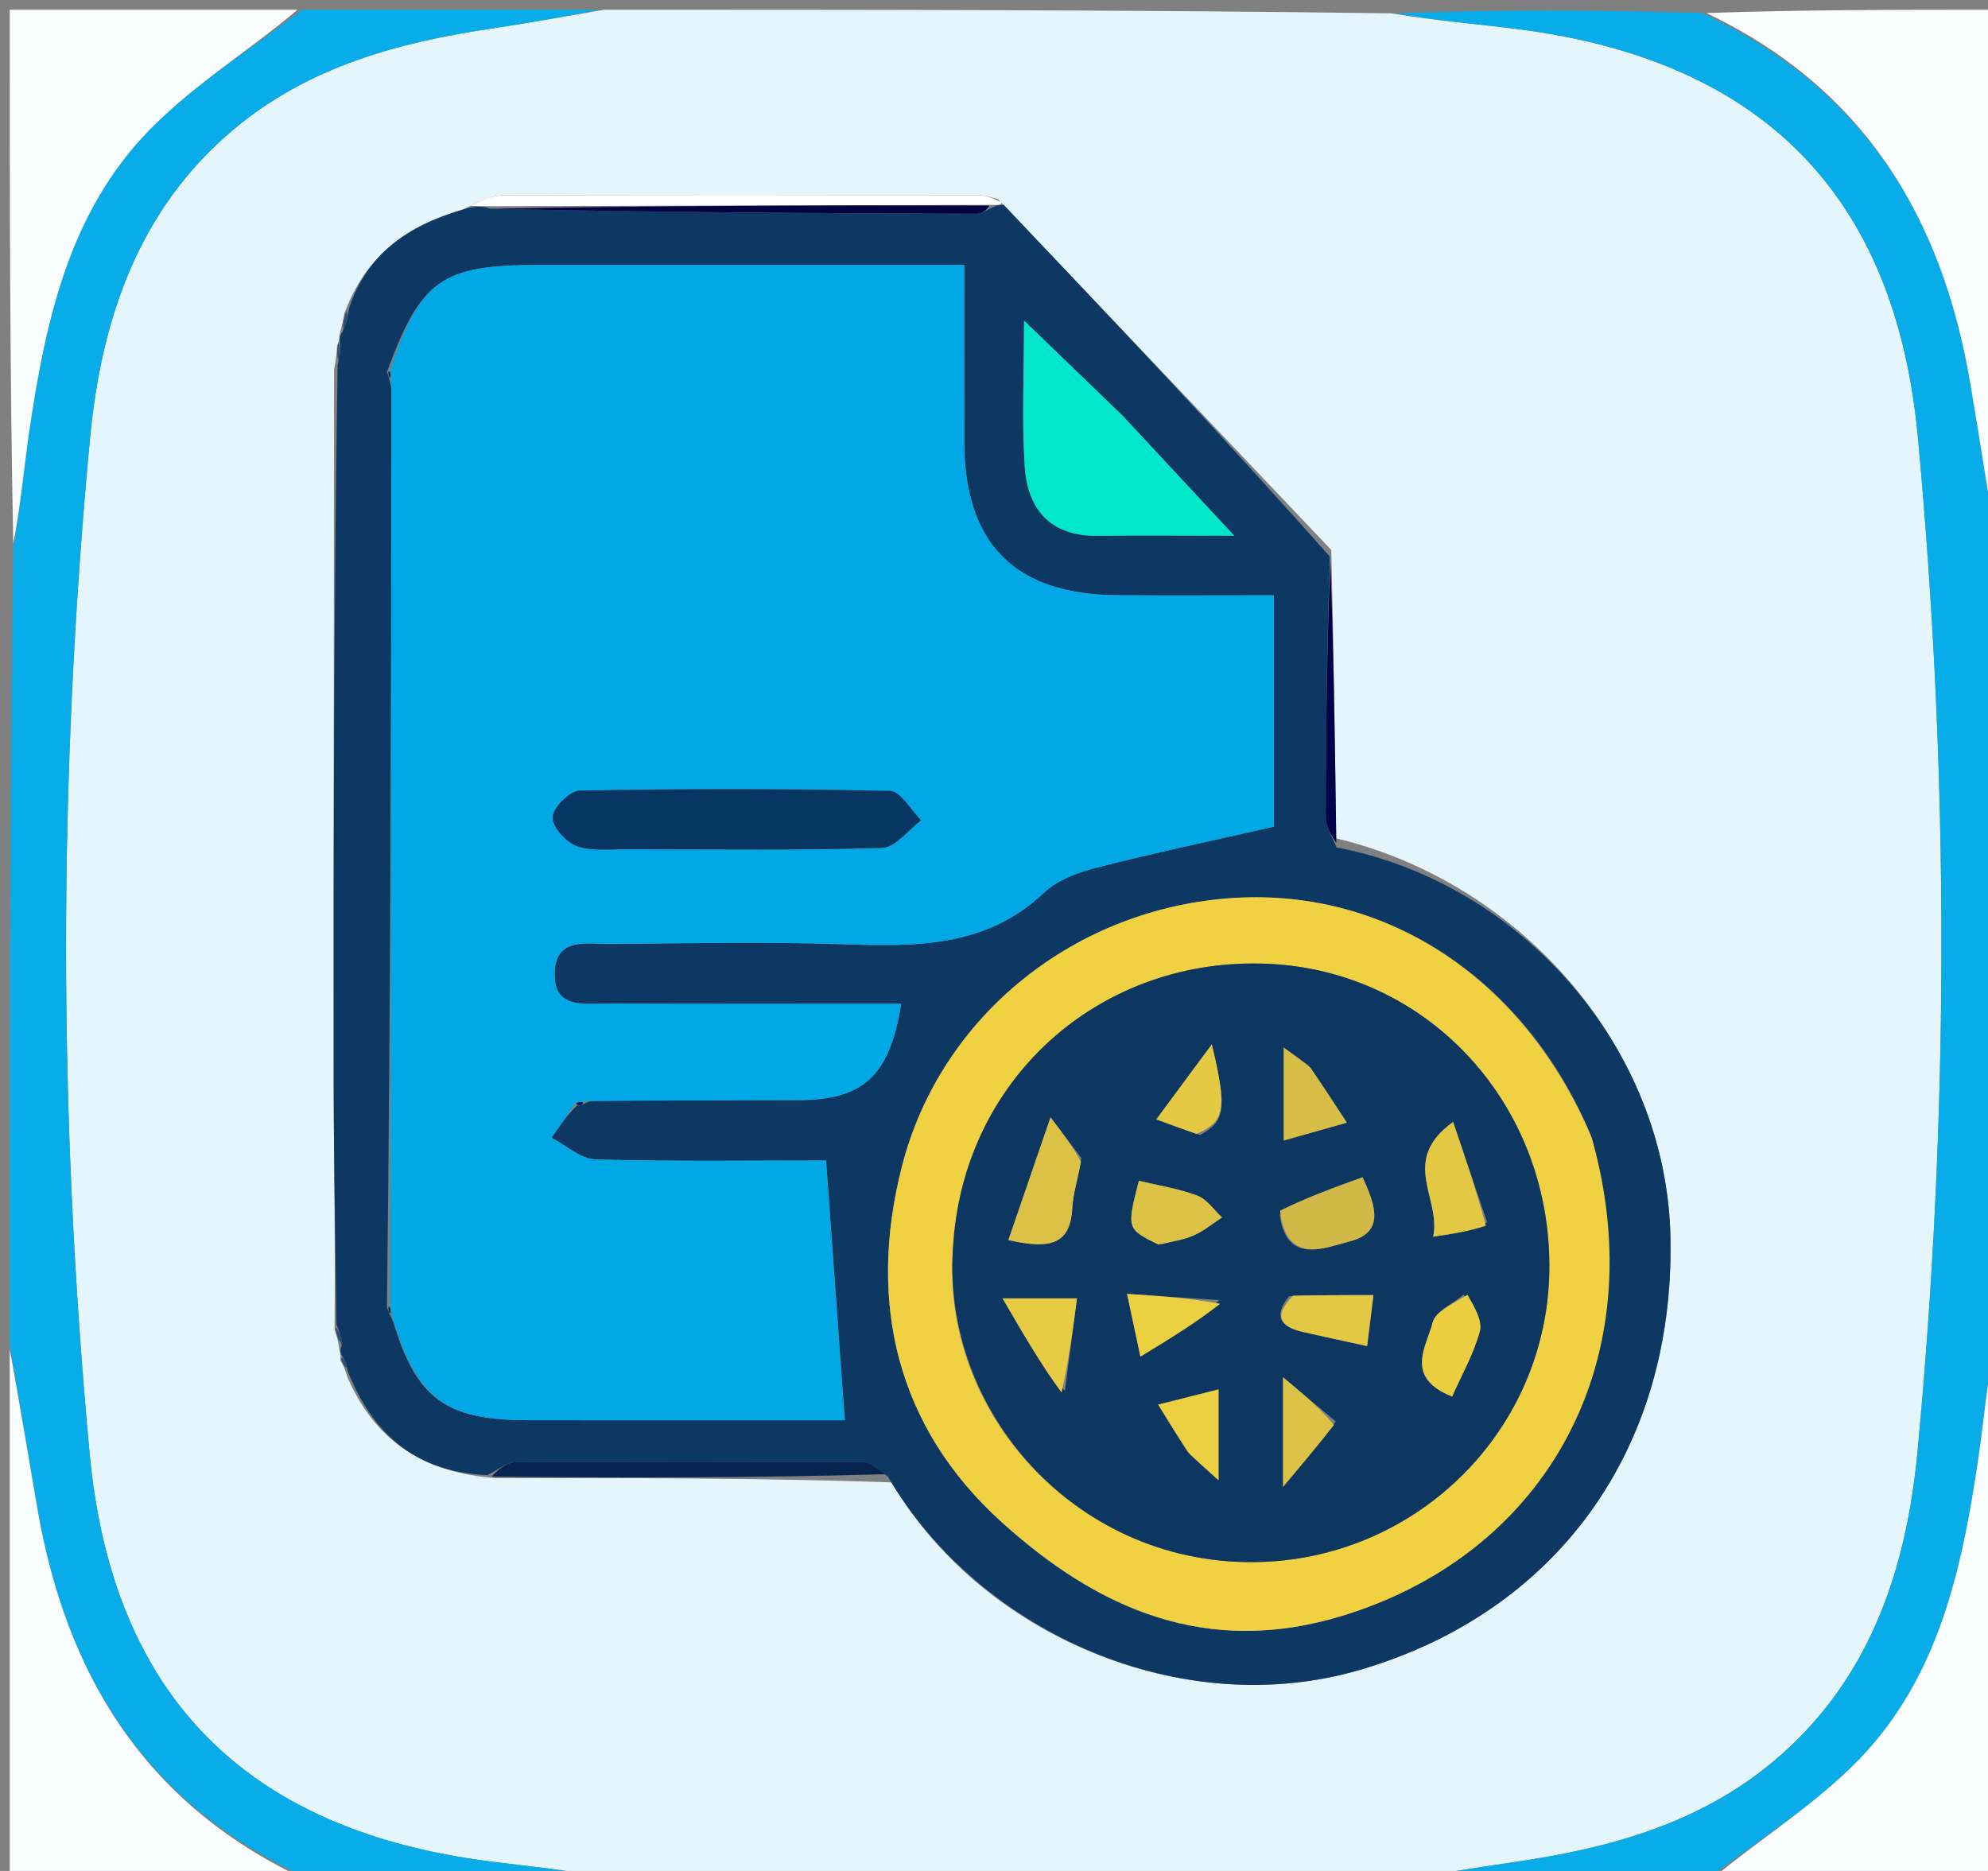 <svg version="1.1" id="Layer_1" xmlns="http://www.w3.org/2000/svg" xmlns:xlink="http://www.w3.org/1999/xlink" x="0px" y="0px"
	 width="100%" viewBox="0 0 204 192" enable-background="new 0 0 204 192" xml:space="preserve">
<rect x="0" y="0" width="204" height="192" fill="#808080" stroke="none"/>
<path fill="#E4F6FC" opacity="1" stroke="none" 
	d="
M143,193 
	C116.312,193 89.625,193 62.276,192.635 
	C57.822,191.855 54.02,191.501 50.235,191.016 
	C25.336,187.828 11.522,174.127 9.197,149.146 
	C5.968,114.464 5.961,79.707 9.234,45.027 
	C10.373,32.955 14.106,21.566 23.972,13.284 
	C31.667,6.824 40.897,4.344 50.554,2.913 
	C54.38,2.345 58.185,1.642 62,1 
	C88.688,1 115.375,1 142.729,1.368 
	C147.523,2.149 151.663,2.467 155.776,2.992 
	C180.676,6.173 194.481,19.88 196.804,44.862 
	C200.03,79.542 200.039,114.297 196.766,148.975 
	C195.627,161.045 191.894,172.435 182.028,180.716 
	C174.334,187.174 165.107,189.668 155.447,191.08 
	C151.293,191.687 147.149,192.358 143,193 
M35.654,141.342 
	C38.407,147.601 43.084,151.106 50.908,151.69 
	C64.267,151.674 77.627,151.659 91.504,152.122 
	C100.575,167.659 121.264,176.715 139.552,171.365 
	C159.551,165.515 171.868,148.972 171.414,126.958 
	C171.014,107.543 156.075,90.557 137.111,86.032 
	C136.985,76.386 136.859,66.739 136.613,56.444 
	C125.408,44.637 114.203,32.83 102.407,20.433 
	C101.766,20.292 101.125,20.028 100.483,20.027 
	C84.189,20.001 67.894,19.98 51.599,20.047 
	C50.382,20.052 49.168,20.726 47.409,21.535 
	C41.949,23.071 37.684,25.978 35.351,32.107 
	C35.234,32.741 35.118,33.374 34.812,34.465 
	C34.812,34.465 34.874,34.956 34.584,35.444 
	C34.565,35.989 34.546,36.533 34.281,37.973 
	C34.263,62.303 34.218,86.632 34.242,110.962 
	C34.249,119.283 34.427,127.604 34.328,136.456 
	C34.514,136.985 34.7,137.514 34.828,138.535 
	C34.828,138.535 35.017,138.994 34.928,139.621 
	C35.145,139.97 35.363,140.318 35.654,141.342 
z"/>
<path fill="#08ACE8" opacity="1" stroke="none" 
	d="
M143.469,193 
	C147.149,192.358 151.293,191.687 155.447,191.08 
	C165.107,189.668 174.334,187.174 182.028,180.716 
	C191.894,172.435 195.627,161.045 196.766,148.975 
	C200.039,114.297 200.03,79.542 196.804,44.862 
	C194.481,19.88 180.676,6.173 155.776,2.992 
	C151.663,2.467 147.523,2.149 143.198,1.368 
	C153.354,1 163.708,1 174.627,1.335 
	C191.284,9.058 199.261,22.295 202.152,39.162 
	C203.169,45.097 204.055,51.053 205,57 
	C205,83.688 205,110.375 204.639,137.738 
	C203.858,142.192 203.552,145.988 202.997,149.748 
	C201.338,160.993 198.944,172.153 190.736,180.591 
	C186.119,185.339 180.285,188.903 175,193 
	C164.646,193 154.292,193 143.469,193 
z"/>
<path fill="#08ACE8" opacity="1" stroke="none" 
	d="
M61.531,1 
	C58.185,1.642 54.38,2.345 50.554,2.913 
	C40.897,4.344 31.667,6.824 23.972,13.284 
	C14.106,21.566 10.373,32.955 9.234,45.027 
	C5.961,79.707 5.968,114.464 9.197,149.146 
	C11.522,174.127 25.336,187.828 50.235,191.016 
	C54.02,191.501 57.822,191.855 61.808,192.635 
	C51.979,193 41.958,193 31.372,192.665 
	C14.714,184.941 6.751,171.699 3.839,154.833 
	C2.871,149.226 1.945,143.611 1,138 
	C1,110.979 1,83.958 1.361,56.262 
	C2.142,51.808 2.448,48.012 3.003,44.252 
	C4.662,33.007 7.057,21.848 15.264,13.409 
	C19.881,8.661 25.715,5.097 31,1 
	C41.021,1 51.042,1 61.531,1 
z"/>
<path fill="#FAFDFE" opacity="1" stroke="none" 
	d="
M205,56.531 
	C204.055,51.053 203.169,45.097 202.152,39.162 
	C199.261,22.295 191.284,9.058 175.096,1.335 
	C184.949,1 194.898,1 205,1 
	C205,19.354 205,37.708 205,56.531 
z"/>
<path fill="#FAFDFE" opacity="1" stroke="none" 
	d="
M30.531,1 
	C25.715,5.097 19.881,8.661 15.264,13.409 
	C7.057,21.848 4.662,33.007 3.003,44.252 
	C2.448,48.012 2.142,51.808 1.361,55.794 
	C1,37.762 1,19.523 1,1 
	C10.686,1 20.374,1 30.531,1 
z"/>
<path fill="#FAFDFE" opacity="1" stroke="none" 
	d="
M175.469,193 
	C180.285,188.903 186.119,185.339 190.736,180.591 
	C198.944,172.153 201.338,160.993 202.997,149.748 
	C203.552,145.988 203.858,142.192 204.639,138.206 
	C205,156.238 205,174.477 205,193 
	C195.314,193 185.626,193 175.469,193 
z"/>
<path fill="#FAFDFE" opacity="1" stroke="none" 
	d="
M1,138.469 
	C1.945,143.611 2.871,149.226 3.839,154.833 
	C6.751,171.699 14.714,184.941 30.904,192.665 
	C21.052,193 11.104,193 1,193 
	C1,174.979 1,156.958 1,138.469 
z"/>
<path fill="#0C3863" opacity="1" stroke="none" 
	d="
M34.528,135.925 
	C34.427,127.604 34.249,119.283 34.242,110.962 
	C34.218,86.632 34.263,62.303 34.643,37.444 
	C34.961,36.262 34.918,35.609 34.874,34.956 
	C34.874,34.956 34.812,34.465 35.167,34.02 
	C35.62,32.93 35.719,32.284 35.818,31.638 
	C37.684,25.978 41.949,23.071 48.031,21.346 
	C49.116,21.157 49.578,21.157 50.354,21.425 
	C67.184,21.784 83.7,21.883 100.217,21.932 
	C100.802,21.934 101.389,21.439 102.227,21.106 
	C102.651,21.033 102.825,21.028 102.999,21.024 
	C114.203,32.83 125.408,44.637 136.442,57.102 
	C136.178,66.474 136.047,75.189 136.045,83.904 
	C136.044,84.924 136.758,85.944 137.14,86.964 
	C156.075,90.557 171.014,107.543 171.414,126.958 
	C171.868,148.972 159.551,165.515 139.552,171.365 
	C121.264,176.715 100.575,167.659 91.101,151.526 
	C89.981,150.622 89.266,150.048 88.548,150.045 
	C76.661,149.987 64.773,149.969 52.886,150.058 
	C51.928,150.065 50.976,150.915 50.022,151.373 
	C43.084,151.106 38.407,147.601 35.677,140.688 
	C35.472,139.687 35.245,139.341 35.017,138.994 
	C35.017,138.994 34.828,138.535 35.059,138.144 
	C35.036,137.143 34.782,136.534 34.528,135.925 
M59.234,113.433 
	C59.234,113.433 59.67,113.479 59.67,113.479 
	C59.67,113.479 59.966,113.108 60.896,112.946 
	C67.895,112.929 74.894,112.907 81.894,112.898 
	C88.596,112.891 91.304,110.419 92.47,103.01 
	C82.442,103.01 72.45,103.033 62.459,102.994 
	C60.048,102.985 56.808,103.615 56.912,99.838 
	C57.014,96.114 60.29,96.886 62.657,96.867 
	C70.656,96.801 78.663,96.634 86.653,96.902 
	C94.063,97.15 101.215,97.213 107.133,91.613 
	C108.509,90.31 110.596,89.532 112.493,89.047 
	C118.395,87.536 124.363,86.282 130.716,84.835 
	C130.716,77.457 130.716,69.566 130.716,61.089 
	C125.139,61.089 119.853,61.125 114.569,61.081 
	C104.143,60.995 98.991,55.811 98.95,45.393 
	C98.927,39.463 98.946,33.534 98.946,27.191 
	C83.897,27.191 69.595,27.19 55.294,27.191 
	C45.315,27.192 43.169,28.711 39.709,38.176 
	C39.819,38.457 39.929,38.737 40.191,39.943 
	C40.14,71.289 40.089,102.636 39.708,134.174 
	C39.818,134.455 39.928,134.737 40.351,135.653 
	C42.713,143.5 45.712,145.725 54.047,145.742 
	C62.846,145.76 71.645,145.746 80.444,145.746 
	C82.826,145.746 85.207,145.746 86.689,145.746 
	C86.021,136.496 85.411,128.039 84.765,119.089 
	C77.324,119.089 69.214,119.207 61.112,118.984 
	C59.587,118.942 58.099,117.541 56.594,116.766 
	C57.413,115.565 58.232,114.363 59.234,113.433 
M163.229,116.441 
	C156.546,100.57 142.473,91.207 126.708,92.143 
	C110.461,93.108 96.545,104.143 92.557,119.677 
	C88.953,133.714 92.071,146.512 102.772,156.191 
	C112.539,165.025 123.746,170.172 137.957,165.751 
	C158.877,159.242 169.722,139.465 163.229,116.441 
M115.019,42.482 
	C111.872,39.448 108.725,36.414 105.083,32.903 
	C105.083,38.312 104.85,43.078 105.15,47.811 
	C105.431,52.237 107.74,55.045 112.625,54.981 
	C116.869,54.926 121.114,54.97 126.647,54.97 
	C122.386,50.383 118.95,46.685 115.019,42.482 
z"/>
<path fill="#072451" opacity="1" stroke="none" 
	d="
M50.465,151.531 
	C50.976,150.915 51.928,150.065 52.886,150.058 
	C64.773,149.969 76.661,149.987 88.548,150.045 
	C89.266,150.048 89.981,150.622 90.842,151.287 
	C77.627,151.659 64.267,151.674 50.465,151.531 
z"/>
<path fill="#FFFFFF" opacity="1" stroke="none" 
	d="
M50.041,21.158 
	C49.578,21.157 49.116,21.157 48.303,21.123 
	C49.168,20.726 50.382,20.052 51.599,20.047 
	C67.894,19.98 84.189,20.001 100.483,20.027 
	C101.125,20.028 101.766,20.292 102.703,20.728 
	C102.825,21.028 102.651,21.033 101.765,21.026 
	C84.048,21.062 67.045,21.11 50.041,21.158 
z"/>
<path fill="#000148" opacity="1" stroke="none" 
	d="
M137.126,86.498 
	C136.758,85.944 136.044,84.924 136.045,83.904 
	C136.047,75.189 136.178,66.474 136.502,57.426 
	C136.859,66.739 136.985,76.386 137.126,86.498 
z"/>
<path fill="#304D74" opacity="1" stroke="none" 
	d="
M34.428,136.19 
	C34.782,136.534 35.036,137.143 35.088,137.897 
	C34.7,137.514 34.514,136.985 34.428,136.19 
z"/>
<path fill="#304D74" opacity="1" stroke="none" 
	d="
M34.729,35.2 
	C34.918,35.609 34.961,36.262 34.766,36.996 
	C34.546,36.533 34.565,35.989 34.729,35.2 
z"/>
<path fill="#304D74" opacity="1" stroke="none" 
	d="
M35.585,31.873 
	C35.719,32.284 35.62,32.93 35.261,33.791 
	C35.118,33.374 35.234,32.741 35.585,31.873 
z"/>
<path fill="#304D74" opacity="1" stroke="none" 
	d="
M34.972,139.308 
	C35.245,139.341 35.472,139.687 35.64,140.35 
	C35.363,140.318 35.145,139.97 34.972,139.308 
z"/>
<path fill="#00A9E6" opacity="1" stroke="none" 
	d="
M40.039,133.982 
	C40.089,102.636 40.14,71.289 40.153,39.221 
	C40.09,38.327 40.064,38.155 40.039,37.982 
	C43.169,28.711 45.315,27.192 55.294,27.191 
	C69.595,27.19 83.897,27.191 98.946,27.191 
	C98.946,33.534 98.927,39.463 98.95,45.393 
	C98.991,55.811 104.143,60.995 114.569,61.081 
	C119.853,61.125 125.139,61.089 130.716,61.089 
	C130.716,69.566 130.716,77.457 130.716,84.835 
	C124.363,86.282 118.395,87.536 112.493,89.047 
	C110.596,89.532 108.509,90.31 107.133,91.613 
	C101.215,97.213 94.063,97.15 86.653,96.902 
	C78.663,96.634 70.656,96.801 62.657,96.867 
	C60.29,96.886 57.014,96.114 56.912,99.838 
	C56.808,103.615 60.048,102.985 62.459,102.994 
	C72.45,103.033 82.442,103.01 92.47,103.01 
	C91.304,110.419 88.596,112.891 81.894,112.898 
	C74.894,112.907 67.895,112.929 60.2,113.004 
	C59.504,113.062 59.051,113.161 59.051,113.161 
	C58.232,114.363 57.413,115.565 56.594,116.766 
	C58.099,117.541 59.587,118.942 61.112,118.984 
	C69.214,119.207 77.324,119.089 84.765,119.089 
	C85.411,128.039 86.021,136.496 86.689,145.746 
	C85.207,145.746 82.826,145.746 80.444,145.746 
	C71.645,145.746 62.846,145.76 54.047,145.742 
	C45.712,145.725 42.713,143.5 40.233,135.076 
	C40.09,134.327 40.064,134.155 40.039,133.982 
M65.643,87.155 
	C73.941,87.15 82.243,87.278 90.532,87.007 
	C91.893,86.963 93.197,85.169 94.528,84.183 
	C93.462,83.13 92.416,81.185 91.328,81.161 
	C80.714,80.925 70.092,80.934 59.477,81.13 
	C58.465,81.149 56.73,82.889 56.701,83.87 
	C56.671,84.883 58.138,86.481 59.271,86.858 
	C60.928,87.409 62.871,87.099 65.643,87.155 
z"/>
<path fill="#F0D141" opacity="1" stroke="none" 
	d="
M163.355,116.818 
	C169.722,139.465 158.877,159.242 137.957,165.751 
	C123.746,170.172 112.539,165.025 102.772,156.191 
	C92.071,146.512 88.953,133.714 92.557,119.677 
	C96.545,104.143 110.461,93.108 126.708,92.143 
	C142.473,91.207 156.546,100.57 163.355,116.818 
M97.831,127.661 
	C96.217,144.917 110.75,160.945 129.481,160.29 
	C145.665,159.724 158.728,146.673 158.985,130.451 
	C159.254,113.477 146.686,99.698 130.218,98.912 
	C113.29,98.104 99.219,110.212 97.831,127.661 
z"/>
<path fill="#01E7CB" opacity="1" stroke="none" 
	d="
M115.266,42.735 
	C118.95,46.685 122.386,50.383 126.647,54.97 
	C121.114,54.97 116.869,54.926 112.625,54.981 
	C107.74,55.045 105.431,52.237 105.15,47.811 
	C104.85,43.078 105.083,38.312 105.083,32.903 
	C108.725,36.414 111.872,39.448 115.266,42.735 
z"/>
<path fill="#000042" opacity="1" stroke="none" 
	d="
M50.354,21.425 
	C67.045,21.11 84.048,21.062 101.514,21.095 
	C101.389,21.439 100.802,21.934 100.217,21.932 
	C83.7,21.883 67.184,21.784 50.354,21.425 
z"/>
<path fill="#072451" opacity="1" stroke="none" 
	d="
M59.142,113.297 
	C59.051,113.161 59.504,113.062 59.735,113.085 
	C59.966,113.108 59.67,113.479 59.67,113.479 
	C59.67,113.479 59.234,113.433 59.142,113.297 
z"/>
<path fill="#072451" opacity="1" stroke="none" 
	d="
M39.873,134.078 
	C40.064,134.155 40.09,134.327 40.077,134.759 
	C39.928,134.737 39.818,134.455 39.873,134.078 
z"/>
<path fill="#072451" opacity="1" stroke="none" 
	d="
M39.874,38.079 
	C40.064,38.155 40.09,38.327 40.077,38.759 
	C39.929,38.737 39.819,38.457 39.874,38.079 
z"/>
<path fill="#073662" opacity="1" stroke="none" 
	d="
M65.168,87.155 
	C62.871,87.099 60.928,87.409 59.271,86.858 
	C58.138,86.481 56.671,84.883 56.701,83.87 
	C56.73,82.889 58.465,81.149 59.477,81.13 
	C70.092,80.934 80.714,80.925 91.328,81.161 
	C92.416,81.185 93.462,83.13 94.528,84.183 
	C93.197,85.169 91.893,86.963 90.532,87.007 
	C82.243,87.278 73.941,87.15 65.168,87.155 
z"/>
<path fill="#0D3761" opacity="1" stroke="none" 
	d="
M97.85,127.203 
	C99.219,110.212 113.29,98.104 130.218,98.912 
	C146.686,99.698 159.254,113.477 158.985,130.451 
	C158.728,146.673 145.665,159.724 129.481,160.29 
	C110.75,160.945 96.217,144.917 97.85,127.203 
M110.959,118.835 
	C110.181,117.806 109.404,116.777 107.802,114.657 
	C106.094,119.633 104.833,123.304 103.477,127.255 
	C107.791,128.254 109.84,127.69 110.033,123.976 
	C110.109,122.518 110.587,121.08 110.959,118.835 
M131.312,124.62 
	C131.991,129.874 135.96,128.038 138.502,127.391 
	C142.139,126.465 141.147,123.7 139.823,120.81 
	C136.842,121.886 134.128,122.866 131.312,124.62 
M152.606,125.427 
	C151.515,122.214 150.423,119.002 149.109,115.134 
	C143.577,119.132 147.916,122.941 147.064,126.911 
	C149.223,126.593 150.78,126.363 152.606,125.427 
M119.261,127.679 
	C120.356,127.386 121.508,127.221 122.529,126.764 
	C123.555,126.306 124.45,125.557 125.403,124.935 
	C124.565,124.164 123.852,123.065 122.864,122.694 
	C120.938,121.97 118.859,121.653 116.868,121.174 
	C115.6,126.107 115.6,126.107 119.261,127.679 
M109.277,142.726 
	C109.683,139.61 110.089,136.494 110.513,133.241 
	C107.634,133.241 105.933,133.241 102.88,133.241 
	C105.102,137.074 106.844,140.079 109.277,142.726 
M150.187,132.864 
	C149.083,133.804 147.307,134.571 147.013,135.718 
	C146.384,138.175 144.069,141.365 149.013,143.314 
	C150.024,141.028 151.233,138.911 151.848,136.634 
	C152.143,135.539 151.317,134.142 150.187,132.864 
M134.265,109.328 
	C133.455,108.745 132.645,108.161 131.733,107.504 
	C131.733,110.84 131.733,113.676 131.733,117.038 
	C134.075,116.376 135.869,115.87 138.208,115.209 
	C136.809,113.064 135.763,111.459 134.265,109.328 
M137.07,145.878 
	C135.58,144.628 134.09,143.377 131.661,141.338 
	C131.661,145.975 131.661,148.633 131.661,152.586 
	C133.86,149.967 135.279,148.278 137.07,145.878 
M132.289,133.017 
	C130.618,135.047 131.396,136.162 133.678,136.683 
	C135.711,137.147 137.751,137.581 140.288,138.138 
	C140.516,136.295 140.7,134.81 140.936,132.907 
	C138.001,132.907 135.56,132.907 132.289,133.017 
M125.123,133.416 
	C122.117,133.214 119.111,133.012 115.651,132.78 
	C116.133,135.04 116.452,136.537 117.025,139.221 
	C120.257,137.247 122.767,135.713 125.123,133.416 
M123.147,116.473 
	C125.729,115.072 125.94,113.848 124.352,107.174 
	C122.31,109.935 120.643,112.188 118.658,114.873 
	C120.341,115.494 121.373,115.875 123.147,116.473 
M122.147,149.306 
	C122.942,150.02 123.736,150.734 125.041,151.907 
	C125.041,148.455 125.041,145.77 125.041,142.581 
	C122.902,143.12 121.111,143.572 118.847,144.143 
	C120,146.017 120.844,147.389 122.147,149.306 
z"/>
<path fill="#DBC145" opacity="1" stroke="none" 
	d="
M110.921,119.234 
	C110.587,121.08 110.109,122.518 110.033,123.976 
	C109.84,127.69 107.791,128.254 103.477,127.255 
	C104.833,123.304 106.094,119.633 107.802,114.657 
	C109.404,116.777 110.181,117.806 110.921,119.234 
z"/>
<path fill="#D0B947" opacity="1" stroke="none" 
	d="
M131.363,124.233 
	C134.128,122.866 136.842,121.886 139.823,120.81 
	C141.147,123.7 142.139,126.465 138.502,127.391 
	C135.96,128.038 131.991,129.874 131.363,124.233 
z"/>
<path fill="#E3C843" opacity="1" stroke="none" 
	d="
M152.472,125.78 
	C150.78,126.363 149.223,126.593 147.064,126.911 
	C147.916,122.941 143.577,119.132 149.109,115.134 
	C150.423,119.002 151.515,122.214 152.472,125.78 
z"/>
<path fill="#DCC345" opacity="1" stroke="none" 
	d="
M118.857,127.724 
	C115.6,126.107 115.6,126.107 116.868,121.174 
	C118.859,121.653 120.938,121.97 122.864,122.694 
	C123.852,123.065 124.565,124.164 125.403,124.935 
	C124.45,125.557 123.555,126.306 122.529,126.764 
	C121.508,127.221 120.356,127.386 118.857,127.724 
z"/>
<path fill="#E7CB42" opacity="1" stroke="none" 
	d="
M108.931,142.905 
	C106.844,140.079 105.102,137.074 102.88,133.241 
	C105.933,133.241 107.634,133.241 110.513,133.241 
	C110.089,136.494 109.683,139.61 108.931,142.905 
z"/>
<path fill="#ECCF41" opacity="1" stroke="none" 
	d="
M150.593,132.873 
	C151.317,134.142 152.143,135.539 151.848,136.634 
	C151.233,138.911 150.024,141.028 149.013,143.314 
	C144.069,141.365 146.384,138.175 147.013,135.718 
	C147.307,134.571 149.083,133.804 150.593,132.873 
z"/>
<path fill="#D7BE46" opacity="1" stroke="none" 
	d="
M134.49,109.591 
	C135.763,111.459 136.809,113.064 138.208,115.209 
	C135.869,115.87 134.075,116.376 131.733,117.038 
	C131.733,113.676 131.733,110.84 131.733,107.504 
	C132.645,108.161 133.455,108.745 134.49,109.591 
z"/>
<path fill="#DDC345" opacity="1" stroke="none" 
	d="
M136.884,146.234 
	C135.279,148.278 133.86,149.967 131.661,152.586 
	C131.661,148.633 131.661,145.975 131.661,141.338 
	C134.09,143.377 135.58,144.628 136.884,146.234 
z"/>
<path fill="#E3C943" opacity="1" stroke="none" 
	d="
M132.704,132.962 
	C135.56,132.907 138.001,132.907 140.936,132.907 
	C140.7,134.81 140.516,136.295 140.288,138.138 
	C137.751,137.581 135.711,137.147 133.678,136.683 
	C131.396,136.162 130.618,135.047 132.704,132.962 
z"/>
<path fill="#EBD041" opacity="1" stroke="none" 
	d="
M125.2,133.798 
	C122.767,135.713 120.257,137.247 117.025,139.221 
	C116.452,136.537 116.133,135.04 115.651,132.78 
	C119.111,133.012 122.117,133.214 125.2,133.798 
z"/>
<path fill="#E5C943" opacity="1" stroke="none" 
	d="
M122.776,116.364 
	C121.373,115.875 120.341,115.494 118.658,114.873 
	C120.643,112.188 122.31,109.935 124.352,107.174 
	C125.94,113.848 125.729,115.072 122.776,116.364 
z"/>
<path fill="#ECD041" opacity="1" stroke="none" 
	d="
M121.917,149.033 
	C120.844,147.389 120,146.017 118.847,144.143 
	C121.111,143.572 122.902,143.12 125.041,142.581 
	C125.041,145.77 125.041,148.455 125.041,151.907 
	C123.736,150.734 122.942,150.02 121.917,149.033 
z"/>
</svg>